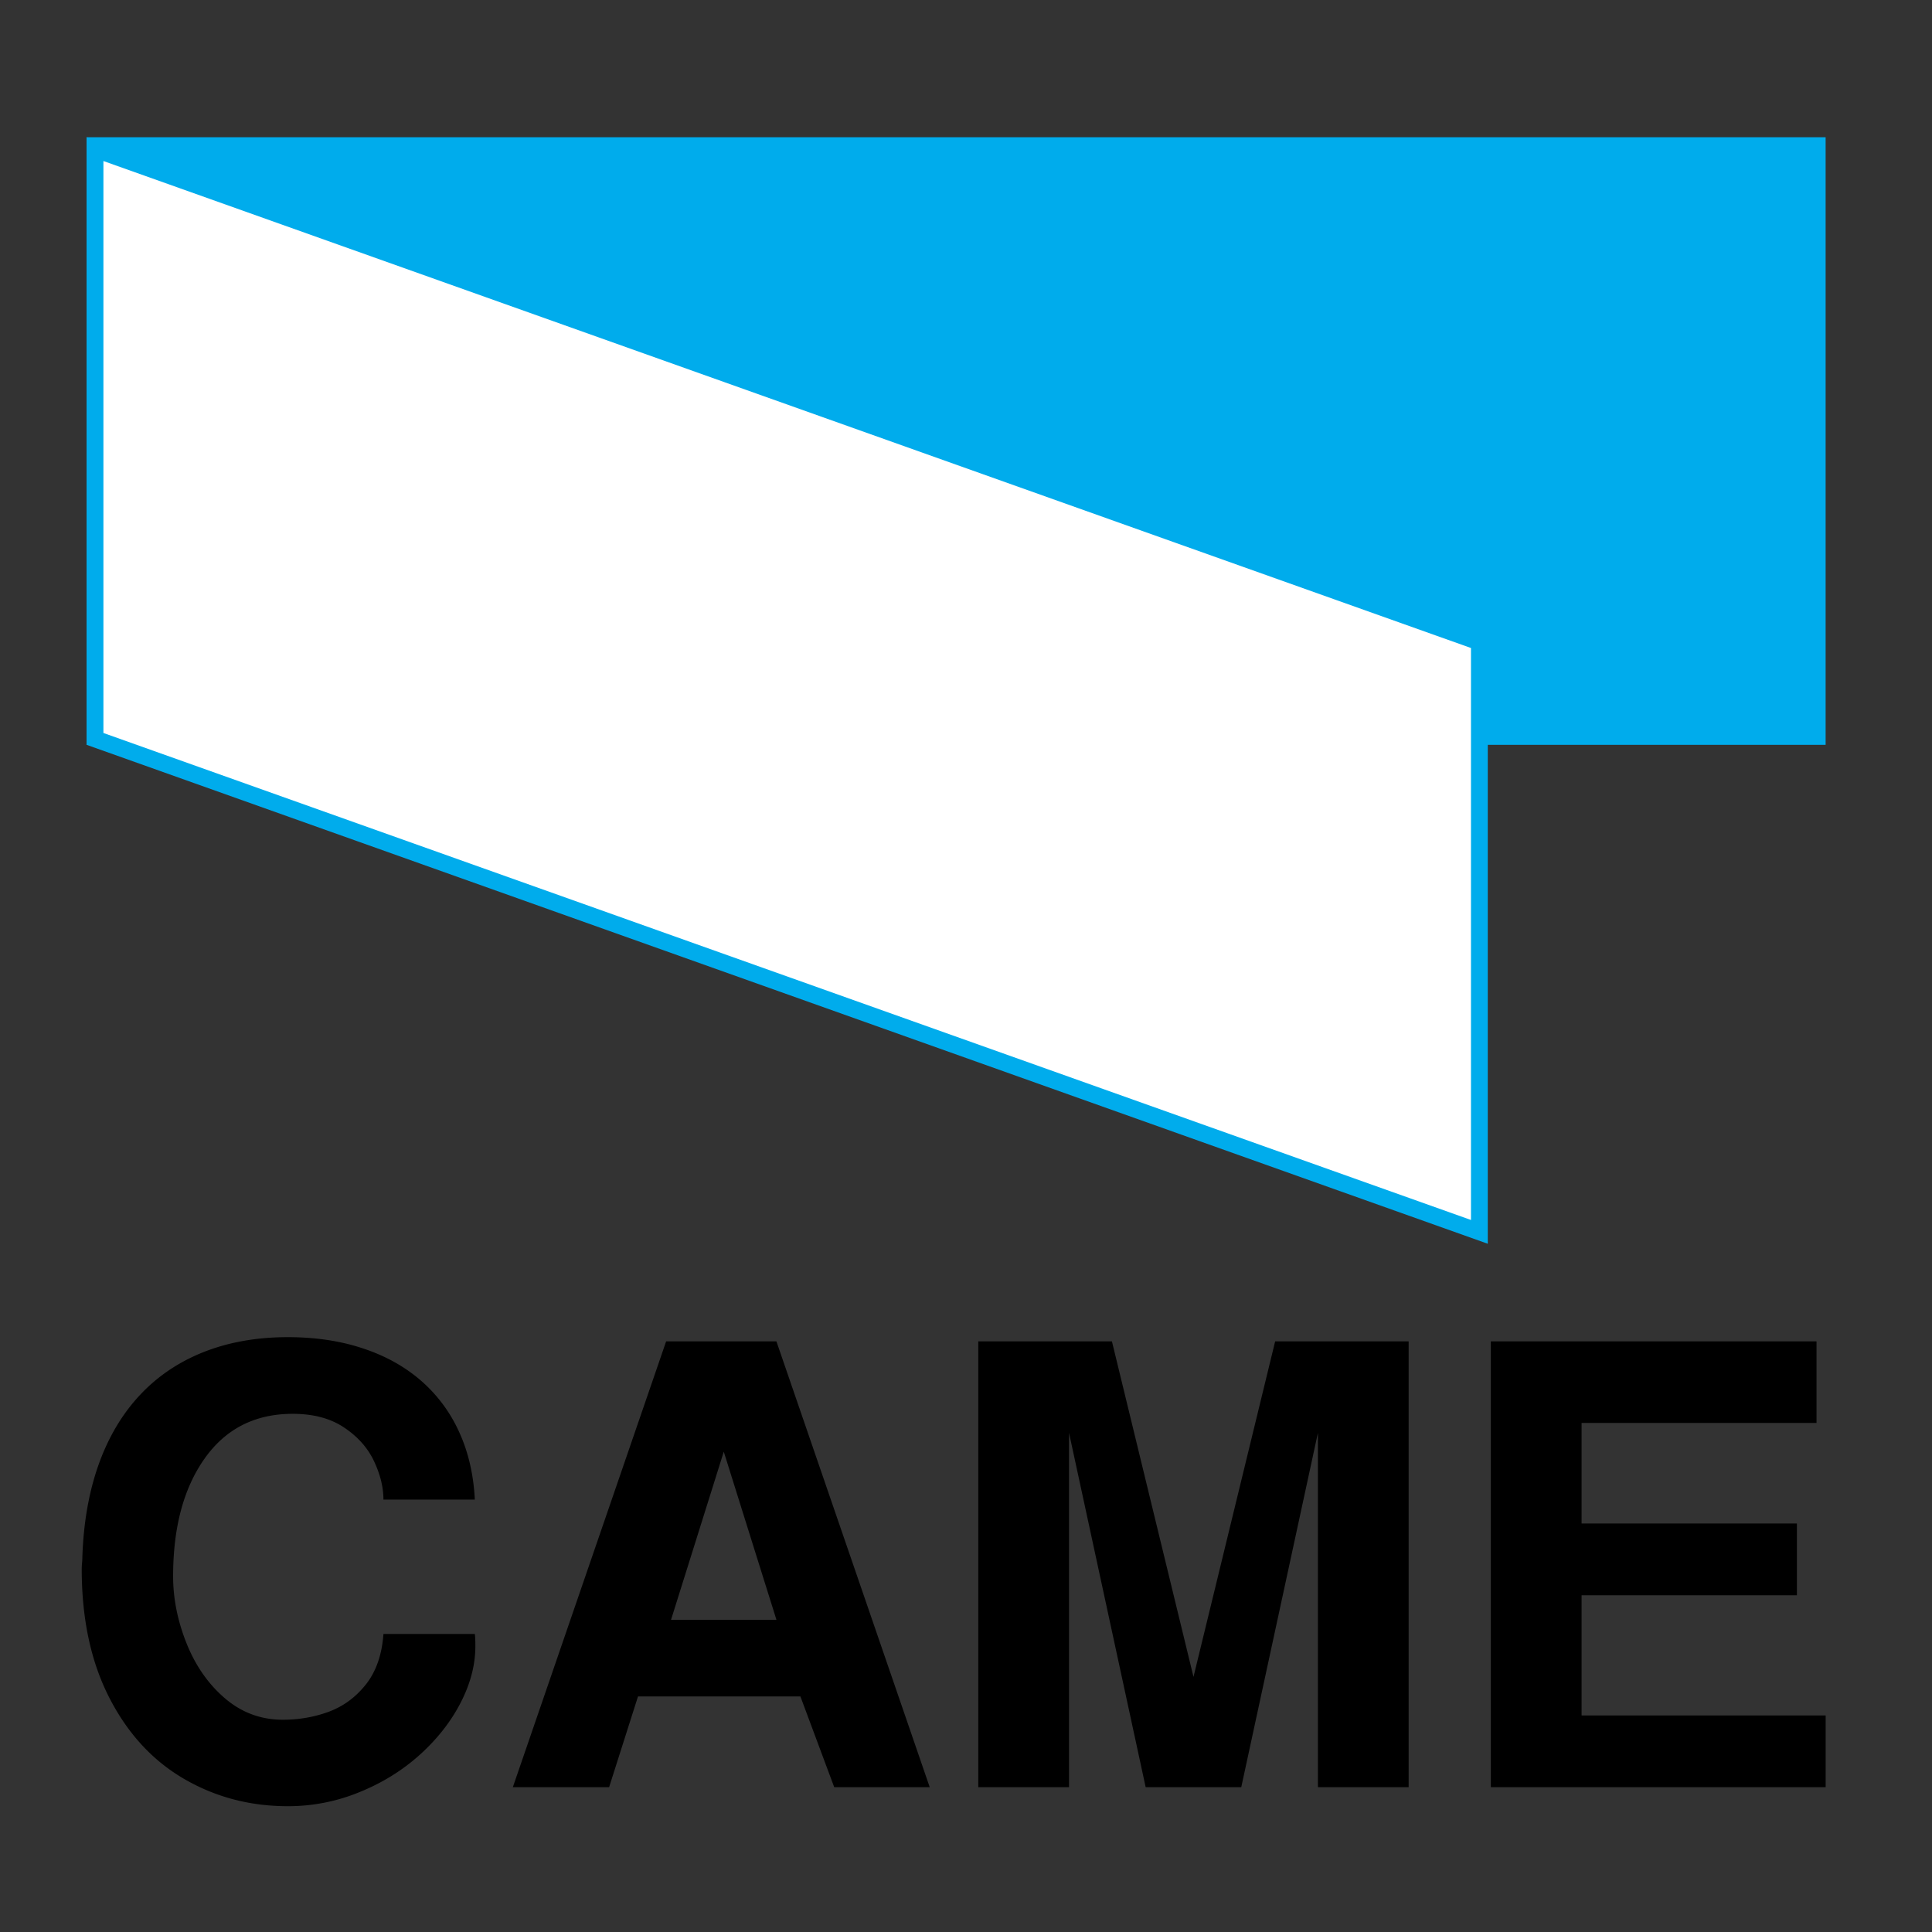 <?xml version="1.0" encoding="UTF-8" standalone="no"?>
<svg
   width="2500"
   height="2500"
   viewBox="0 0 192.756 192.756"
   version="1.1"
   id="svg584"
   sodipodi:docname="came.svg"
   inkscape:version="1.1.1 (3bf5ae0d25, 2021-09-20)"
   xmlns:inkscape="http://www.inkscape.org/namespaces/inkscape"
   xmlns:sodipodi="http://sodipodi.sourceforge.net/DTD/sodipodi-0.dtd"
   xmlns="http://www.w3.org/2000/svg"
   xmlns:svg="http://www.w3.org/2000/svg">
  <rect x="0" y="0" width="192.756" height="192.756" fill="#333333" stroke="none"/>
  <defs
     id="defs588" />
  <sodipodi:namedview
     id="namedview586"
     pagecolor="#ffffff"
     bordercolor="#666666"
     borderopacity="1.0"
     inkscape:pageshadow="2"
     inkscape:pageopacity="0.0"
     inkscape:pagecheckerboard="0"
     showgrid="false"
     inkscape:zoom="0.065"
     inkscape:cx="-69.230769"
     inkscape:cy="2623.0769"
     inkscape:window-width="1600"
     inkscape:window-height="835"
     inkscape:window-x="0"
     inkscape:window-y="32"
     inkscape:window-maximized="1"
     inkscape:current-layer="g582" />
  <g
     fill-rule="evenodd"
     clip-rule="evenodd"
     id="g582">
    <path
       d="m 8.216,155.365 c 0.115,-3.473 0.666,-6.568 1.637,-9.283 0.971,-2.707 2.34,-5.01 4.107,-6.898 1.766,-1.889 3.9,-3.32 6.4,-4.307 2.501,-0.979 5.285,-1.469 8.352,-1.469 2.73,0 5.216,0.367 7.457,1.109 2.249,0.734 4.183,1.805 5.812,3.213 a 14.891,14.891 0 0 1 3.824,5.131 c 0.925,2.02 1.445,4.268 1.567,6.754 h -9.116 c 0,-1.225 -0.313,-2.502 -0.94,-3.832 -0.627,-1.332 -1.621,-2.447 -2.982,-3.357 -1.354,-0.91 -3.067,-1.369 -5.125,-1.369 -3.754,0 -6.683,1.484 -8.787,4.451 -2.103,2.967 -3.151,6.891 -3.151,11.762 0,2.225 0.451,4.459 1.346,6.699 0.895,2.232 2.171,4.061 3.839,5.484 1.66,1.414 3.579,2.125 5.766,2.125 1.614,0 3.144,-0.268 4.596,-0.803 1.453,-0.543 2.685,-1.453 3.702,-2.738 1.009,-1.285 1.59,-2.959 1.736,-5.016 h 9.116 c 0.039,0.244 0.054,0.656 0.054,1.223 0,1.844 -0.482,3.709 -1.453,5.605 -0.972,1.896 -2.325,3.625 -4.054,5.193 -1.736,1.566 -3.747,2.822 -6.042,3.754 a 18.666,18.666 0 0 1 -7.166,1.408 c -3.778,0 -7.235,-0.91 -10.37,-2.738 -3.136,-1.828 -5.621,-4.535 -7.449,-8.113 -1.828,-3.58 -2.738,-7.855 -2.738,-12.818 0,-0.131 0.008,-0.328 0.03,-0.58 a 6.3,6.3 0 0 0 0.032,-0.59 z m 42.949,22.944 15.295,-44.479 h 11.004 l 15.295,44.479 h -9.529 l -3.373,-9.055 h -16.203 l -2.883,9.055 z m 21.046,-33.475 -5.261,16.771 h 10.515 z m 25.391,33.475 v -44.479 h 13.336 l 8.137,33.473 8.146,-33.473 h 13.32 v 44.479 h -9.053 v -35.355 l -7.648,35.355 h -9.537 l -7.646,-35.355 v 35.355 z m 51.139,0 v -44.479 h 32.494 v 8.137 h -23.439 v 10.033 h 21.482 v 7.158 h -21.482 v 11.992 h 24.35 v 7.158 h -33.405 z"
       id="path574" />
    <path
       fill="#00acec"
       d="M 8.643,13.692 H 182.143 v 60.62 H 8.643 Z"
       id="path576" />
    <path
       fill="#00acec"
       d="m 8.643,13.692 139.793,49.778 V 124.09 L 8.643,74.312 Z"
       id="path578" />
    <path
       fill="#ffffff"
       d="M 146.76,64.652 V 121.717 L 10.318,73.13 v -57.064 z"
       id="path580" />
  </g>
</svg>
